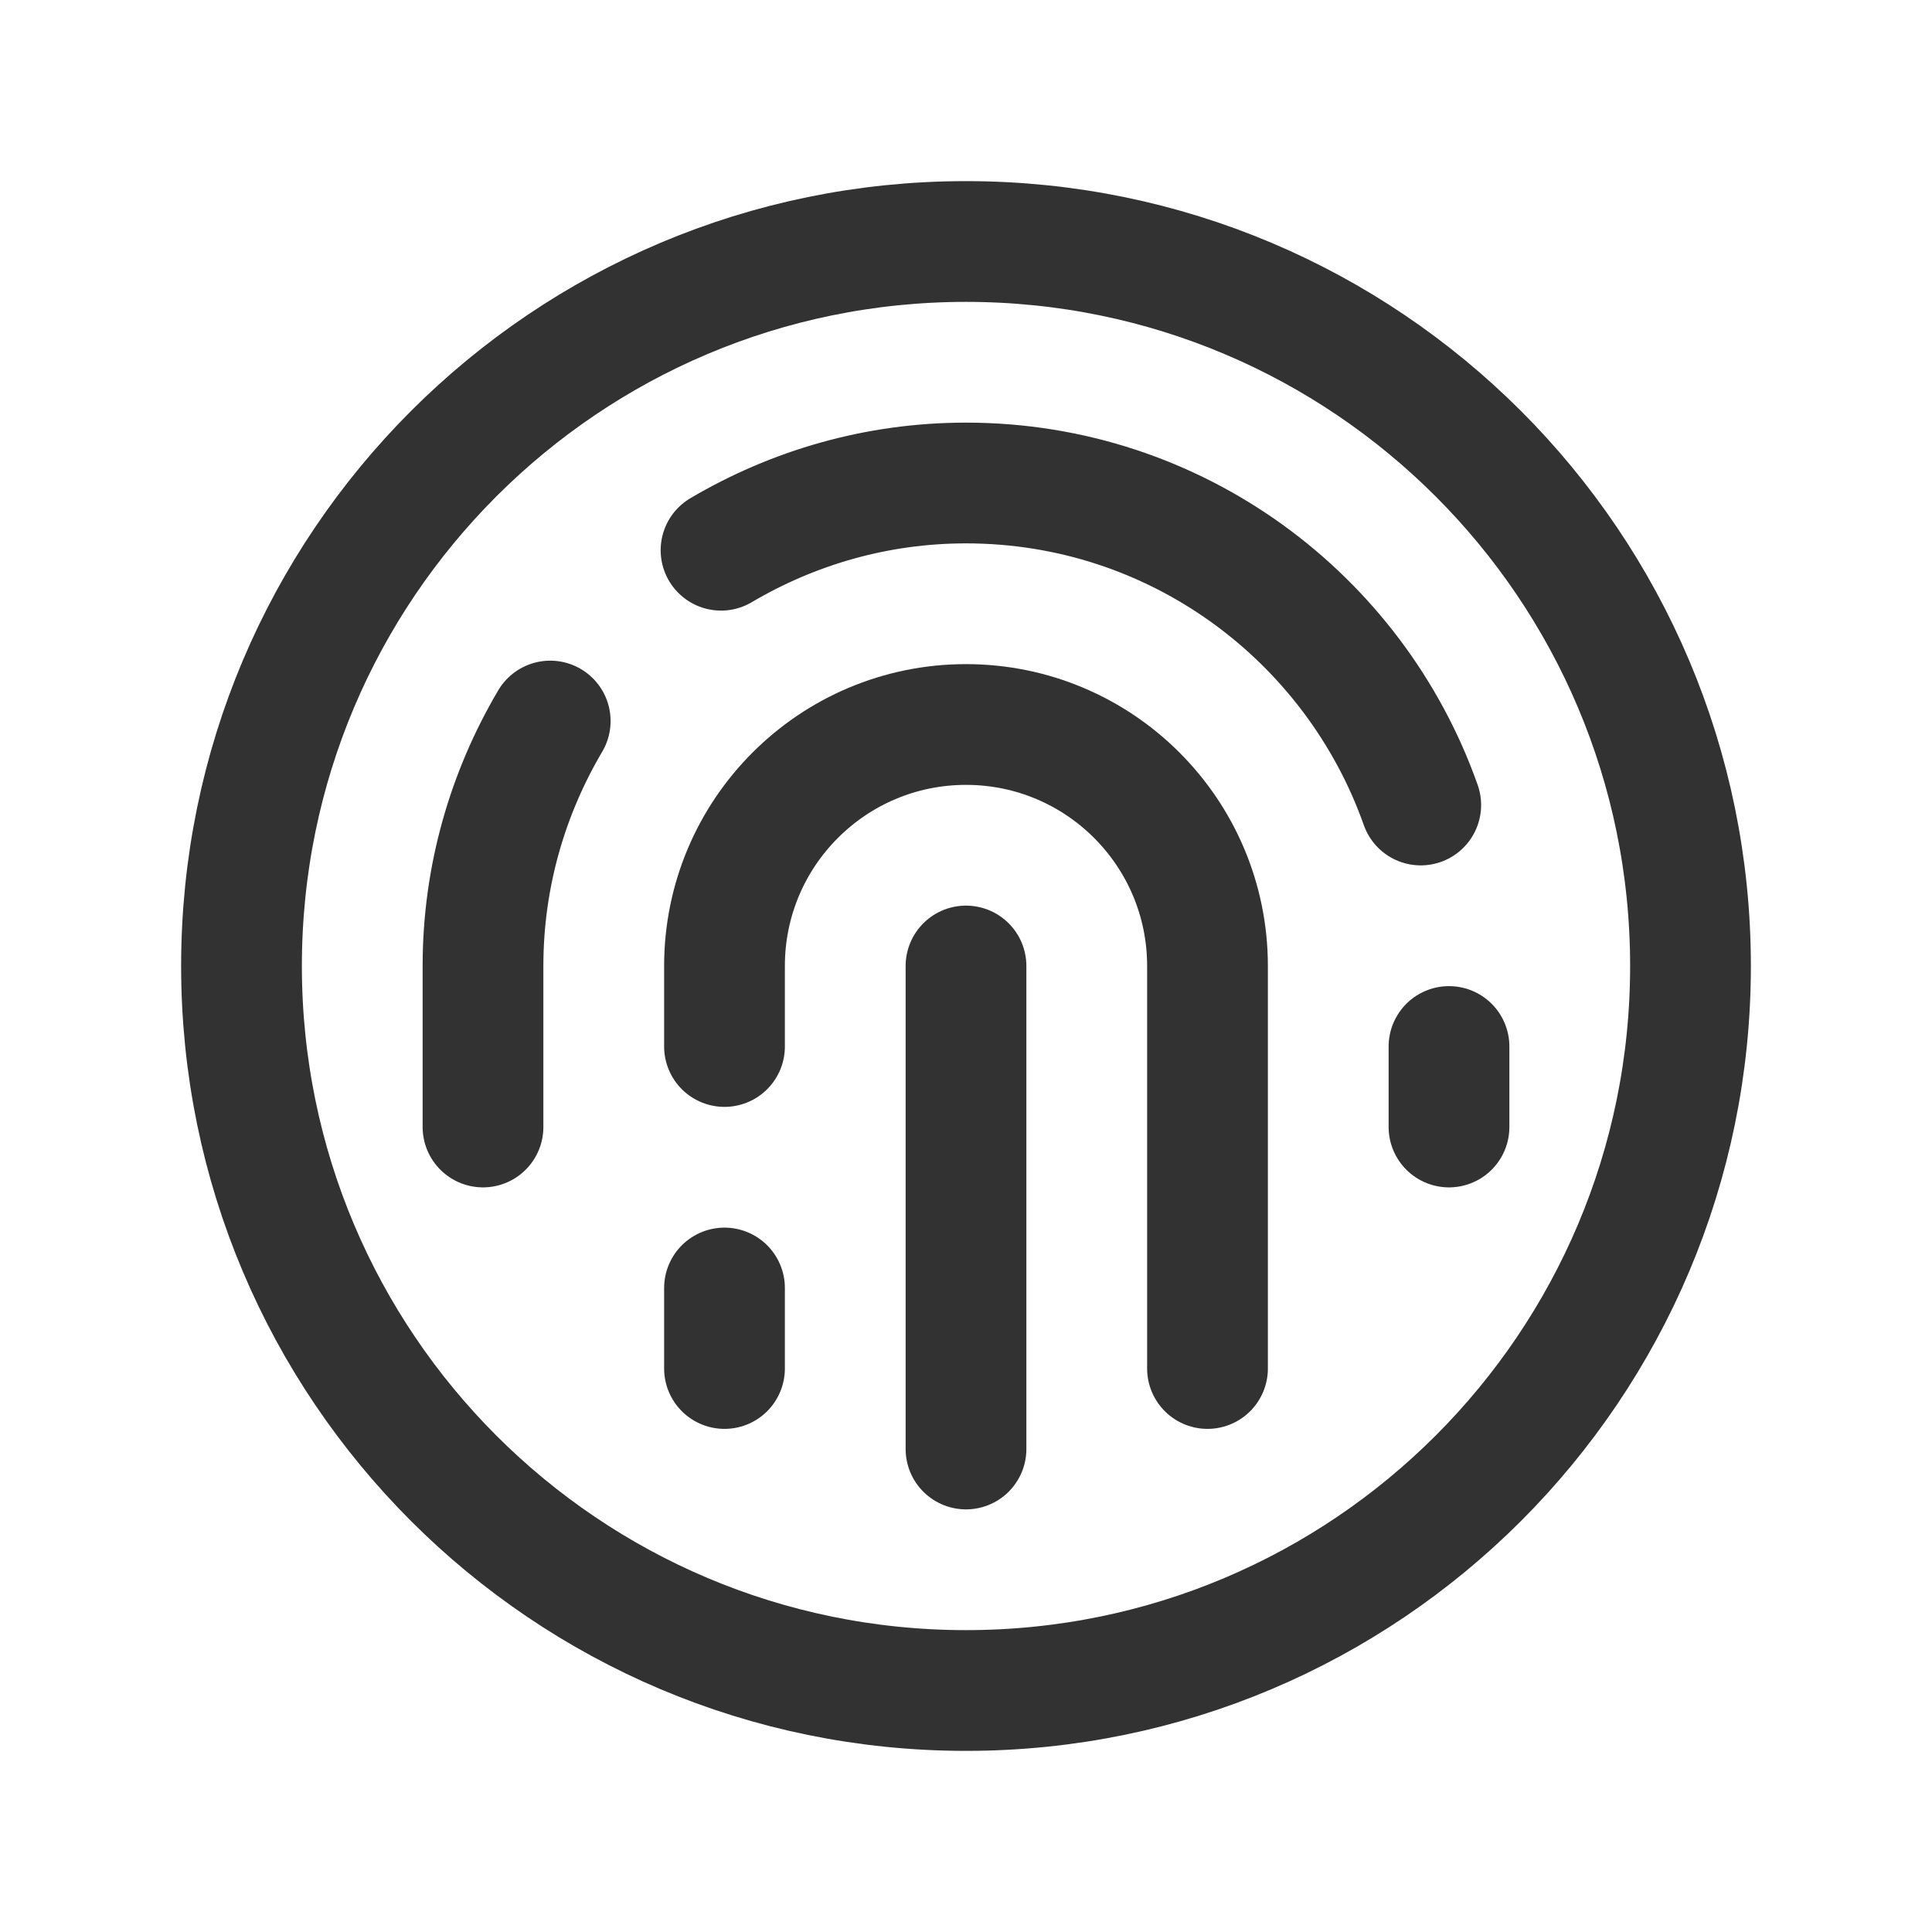 <?xml version="1.0" encoding="UTF-8"?><svg version="1.1" viewBox="0 0 24 24" xmlns="http://www.w3.org/2000/svg" xmlns:xlink="http://www.w3.org/1999/xlink"><!--Generated by IJSVG (https://github.com/iconjar/IJSVG)--><g fill="none"><path d="M0,0h24v24h-24Z"></path><path stroke="#323232" stroke-linecap="round" stroke-linejoin="round" stroke-width="1.5" d="M12,21v0c-4.971,0 -9,-4.029 -9,-9v0c0,-4.971 4.029,-9 9,-9v0c4.971,0 9,4.029 9,9v0c0,4.971 -4.029,9 -9,9Z"></path><path stroke="#323232" stroke-linecap="round" stroke-linejoin="round" stroke-width="1.5" d="M18,13v1"></path><path stroke="#323232" stroke-linecap="round" stroke-linejoin="round" stroke-width="1.5" d="M12,12v6"></path><path stroke="#323232" stroke-linecap="round" stroke-linejoin="round" stroke-width="1.5" d="M6.835,8.957c-0.527,0.893 -0.835,1.931 -0.835,3.043v2"></path><path stroke="#323232" stroke-linecap="round" stroke-linejoin="round" stroke-width="1.5" d="M17.649,10c-0.824,-2.329 -3.038,-4 -5.649,-4c-1.112,0 -2.15,0.308 -3.043,0.835"></path><path stroke="#323232" stroke-linecap="round" stroke-linejoin="round" stroke-width="1.5" d="M15,17v-5c0,-1.657 -1.343,-3 -3,-3c-1.657,0 -3,1.343 -3,3v1"></path><path stroke="#323232" stroke-linecap="round" stroke-linejoin="round" stroke-width="1.5" d="M9,16v1"></path></g></svg>